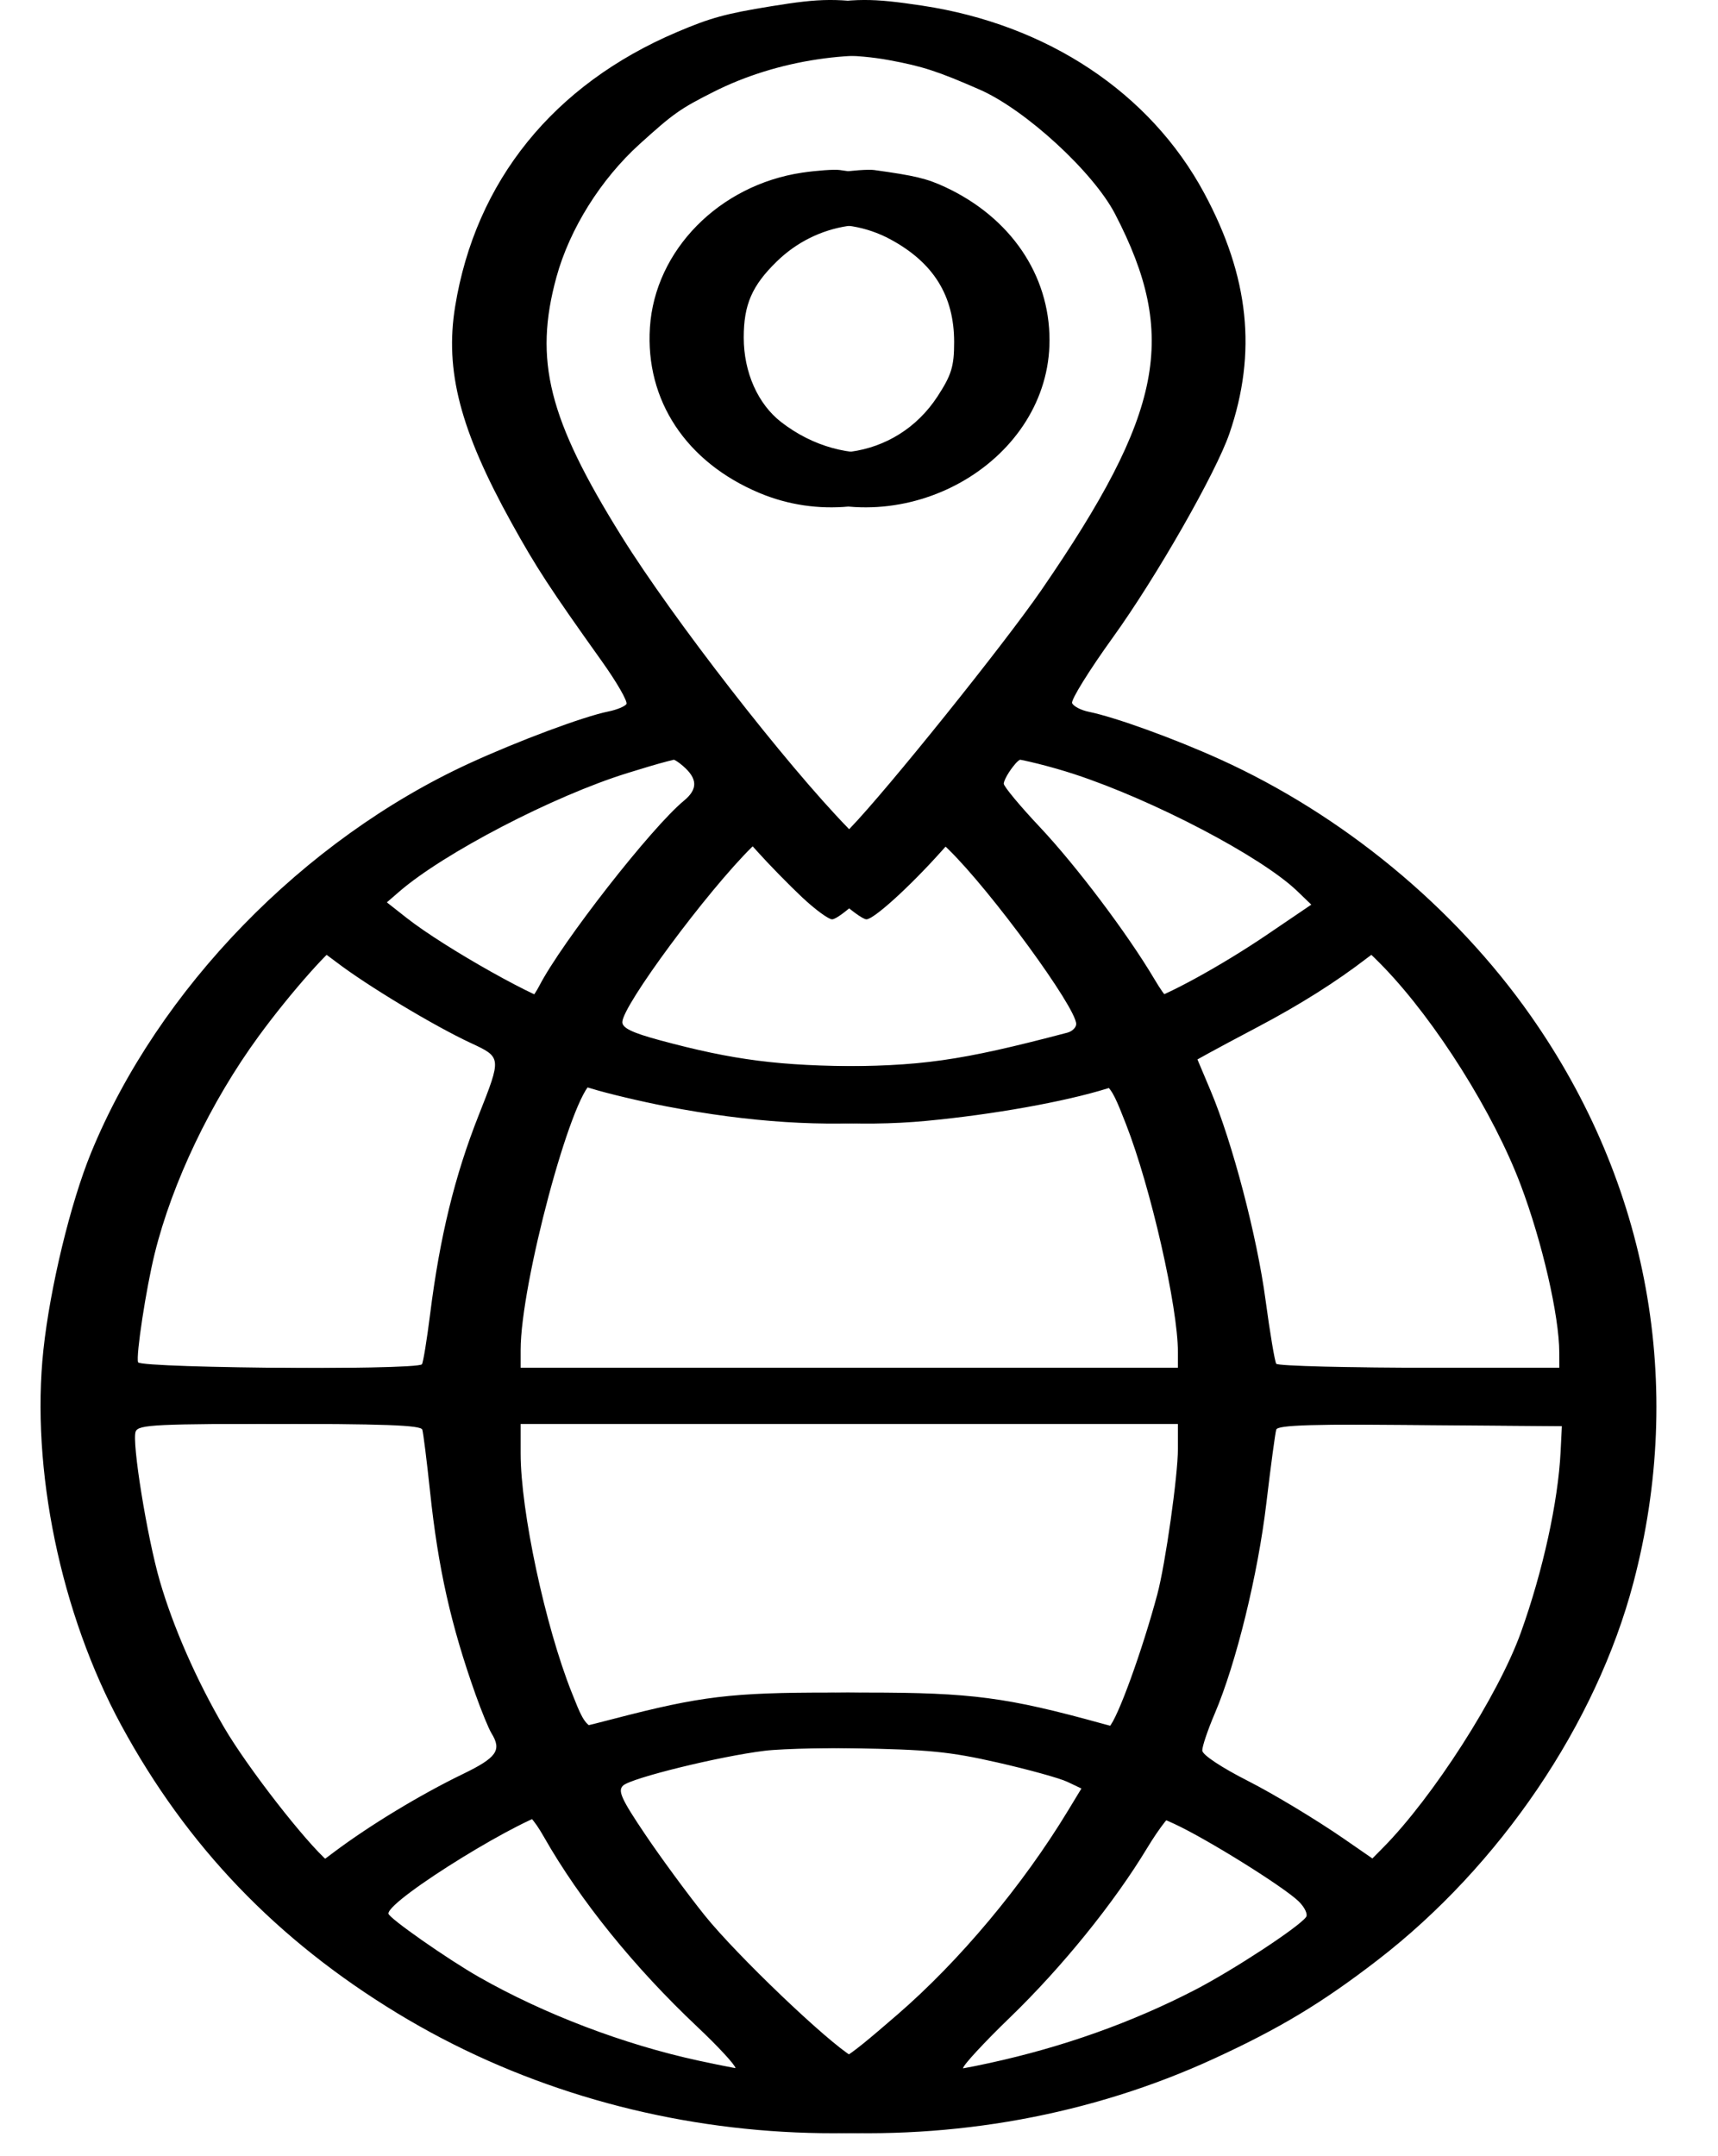 <svg width="51" height="64" viewBox="0 0 41 54" fill="none" xmlns="http://www.w3.org/2000/svg">
<path fill-rule="evenodd" clip-rule="evenodd" d="M18.298 0.157C17.155 0.343 16.78 0.446 15.941 0.803C12.848 2.118 10.895 4.534 10.384 7.678C10.123 9.286 10.51 10.771 11.797 13.095C12.418 14.216 12.753 14.729 14.059 16.561C14.437 17.091 14.714 17.574 14.674 17.634C14.634 17.693 14.432 17.776 14.226 17.818C13.6 17.944 11.976 18.55 10.741 19.117C6.581 21.03 2.945 24.773 1.266 28.869C0.751 30.125 0.24 32.24 0.072 33.803C-0.247 36.786 0.504 40.41 2.02 43.205C3.665 46.237 5.911 48.58 8.935 50.419C14.776 53.971 22.334 54.409 28.535 51.556C30.186 50.796 31.231 50.166 32.63 49.089C35.697 46.725 38.105 43.173 39.037 39.636C40.337 34.703 39.419 29.646 36.459 25.433C34.548 22.712 31.755 20.409 28.679 19.015C27.528 18.494 26.057 17.962 25.393 17.826C25.198 17.786 25.011 17.688 24.978 17.609C24.945 17.53 25.405 16.788 26.001 15.961C27.089 14.451 28.58 11.841 28.917 10.858C29.613 8.83 29.414 6.932 28.286 4.836C26.935 2.326 24.364 0.616 21.227 0.142C19.947 -0.051 19.566 -0.049 18.298 0.157ZM21.253 1.506C22.093 1.661 22.474 1.785 23.52 2.243C24.666 2.744 26.368 4.307 26.914 5.359C28.499 8.416 28.123 10.336 25.069 14.777C24.139 16.128 21.21 19.775 20.276 20.743L19.825 21.211L19.37 20.743C17.797 19.127 14.98 15.499 13.692 13.431C11.861 10.493 11.491 9.021 12.062 6.939C12.393 5.733 13.171 4.49 14.15 3.604C14.996 2.838 15.158 2.724 16.005 2.297C17.583 1.5 19.584 1.199 21.253 1.506ZM19.077 4.324C16.998 4.633 15.387 6.27 15.263 8.202C15.145 10.024 16.17 11.575 18.003 12.345C20.933 13.577 24.412 11.501 24.412 8.519C24.412 6.88 23.433 5.445 21.794 4.683C21.34 4.471 21.035 4.398 20.017 4.258C19.877 4.239 19.454 4.269 19.077 4.324ZM21.284 5.993C22.366 6.576 22.883 7.407 22.883 8.567C22.883 9.173 22.817 9.391 22.468 9.926C21.429 11.523 19.297 11.812 17.692 10.572C17.106 10.118 16.753 9.323 16.753 8.454C16.753 7.629 16.959 7.154 17.579 6.549C18.581 5.57 20.081 5.345 21.284 5.993ZM16.092 19.184C16.459 19.501 16.466 19.764 16.116 20.052C15.302 20.723 13.059 23.593 12.491 24.692C12.366 24.933 12.203 25.13 12.128 25.13C11.742 25.129 9.269 23.743 8.311 22.99L7.813 22.599L8.12 22.334C9.24 21.364 11.988 19.935 13.839 19.361C15.464 18.857 15.692 18.839 16.092 19.184ZM25.895 19.389C27.888 20.044 30.574 21.453 31.471 22.312L31.829 22.656L30.718 23.41C29.577 24.185 28.137 24.973 27.669 25.079C27.455 25.127 27.336 25.022 27.038 24.52C26.36 23.379 25.085 21.687 24.171 20.716C23.673 20.187 23.265 19.696 23.265 19.627C23.265 19.557 23.366 19.37 23.488 19.211C23.685 18.955 23.779 18.928 24.284 18.985C24.6 19.02 25.324 19.202 25.895 19.389ZM19.072 22.469C19.396 22.774 19.736 23.024 19.826 23.024C20.008 23.024 20.895 22.221 21.691 21.334L22.21 20.756L22.744 21.276C23.804 22.31 25.94 25.231 25.94 25.646C25.94 25.733 25.84 25.831 25.717 25.863C23.015 26.574 22.052 26.71 19.762 26.704C17.646 26.699 16.499 26.552 14.636 26.048C13.957 25.864 13.712 25.745 13.712 25.599C13.712 25.189 15.837 22.319 16.959 21.212L17.433 20.746L17.957 21.329C18.245 21.65 18.747 22.163 19.072 22.469ZM7.409 24.095C8.176 24.682 9.855 25.693 10.775 26.121C11.55 26.482 11.549 26.477 10.972 27.936C10.374 29.446 10 30.981 9.758 32.91C9.677 33.553 9.585 34.119 9.553 34.167C9.448 34.323 1.639 34.274 1.582 34.117C1.525 33.958 1.783 32.266 1.999 31.394C2.441 29.608 3.403 27.595 4.599 25.956C5.398 24.862 6.512 23.609 6.687 23.609C6.735 23.609 7.06 23.828 7.409 24.095ZM33.645 24.224C34.952 25.581 36.397 27.879 37.075 29.68C37.613 31.107 38.038 32.953 38.04 33.875L38.041 34.255H34.1C31.932 34.255 30.128 34.21 30.091 34.155C30.054 34.099 29.933 33.382 29.823 32.56C29.608 30.96 28.992 28.61 28.45 27.323L28.117 26.533L28.398 26.377C28.552 26.291 29.109 25.993 29.634 25.716C30.679 25.165 31.588 24.592 32.364 23.995C32.639 23.783 32.907 23.609 32.959 23.609C33.011 23.609 33.32 23.886 33.645 24.224ZM15.674 27.708C17.764 28.11 19.646 28.231 21.323 28.072C23.004 27.913 24.781 27.595 25.858 27.261C26.719 26.994 26.739 27.007 27.187 28.153C27.807 29.739 28.488 32.73 28.488 33.866V34.255H19.826H11.165V33.808C11.165 32.158 12.436 27.409 12.957 27.114C13.027 27.074 13.407 27.141 13.8 27.263C14.194 27.385 15.037 27.585 15.674 27.708ZM9.562 35.805C9.587 35.886 9.674 36.583 9.756 37.355C9.959 39.28 10.279 40.703 10.898 42.444C11.047 42.862 11.225 43.296 11.294 43.408C11.558 43.835 11.429 44.018 10.571 44.433C9.512 44.946 8.25 45.71 7.355 46.381L6.667 46.897L6.355 46.63C5.778 46.136 4.324 44.266 3.738 43.263C3.045 42.077 2.464 40.756 2.128 39.602C1.808 38.502 1.42 36.097 1.523 35.851C1.595 35.678 2.006 35.659 5.56 35.659C8.616 35.659 9.527 35.692 9.562 35.805ZM28.488 36.282C28.488 36.958 28.174 39.175 27.972 39.929C27.594 41.342 26.975 43.046 26.767 43.247C26.629 43.382 26.465 43.369 25.73 43.166C23.34 42.506 22.459 42.39 19.826 42.389C17.296 42.388 16.542 42.479 14.359 43.046C12.828 43.443 12.871 43.458 12.446 42.392C11.78 40.723 11.165 37.844 11.165 36.4V35.659H19.826H28.488V36.282ZM38.073 36.361C38.009 37.619 37.63 39.348 37.079 40.883C36.515 42.455 34.877 45.011 33.621 46.279L33.01 46.897L31.777 46.045C31.099 45.577 30.026 44.93 29.392 44.608C28.718 44.266 28.24 43.948 28.237 43.841C28.235 43.74 28.376 43.324 28.55 42.914C29.085 41.663 29.632 39.432 29.843 37.648C29.953 36.715 30.065 35.885 30.09 35.804C30.127 35.688 30.996 35.662 34.121 35.687L38.105 35.718L38.073 36.361ZM23.966 44.14C24.737 44.315 25.526 44.533 25.719 44.625L26.071 44.792L25.737 45.343C24.601 47.218 23.022 49.106 21.459 50.457C20 51.717 19.912 51.764 19.476 51.507C18.846 51.135 16.569 48.959 15.774 47.968C15.346 47.436 14.674 46.521 14.28 45.935C13.683 45.049 13.591 44.845 13.733 44.717C13.942 44.527 16.154 43.984 17.279 43.847C17.734 43.791 19.11 43.763 20.336 43.784C22.244 43.816 22.767 43.868 23.966 44.14ZM12.611 46.009C13.511 47.591 14.87 49.272 16.457 50.767C16.979 51.26 17.406 51.722 17.406 51.796C17.406 51.946 16.975 51.9 15.623 51.608C13.75 51.203 11.754 50.443 10.121 49.514C9.326 49.061 7.853 48.029 7.853 47.924C7.853 47.57 11.385 45.397 11.992 45.377C12.176 45.372 12.349 45.549 12.611 46.009ZM28.396 45.677C29.218 46.057 31.142 47.257 31.513 47.619C31.664 47.767 31.747 47.943 31.698 48.011C31.512 48.266 29.869 49.343 28.907 49.84C27.33 50.654 25.61 51.266 23.775 51.666C22.704 51.9 22.246 51.938 22.246 51.796C22.246 51.722 22.777 51.149 23.425 50.523C24.727 49.264 26.026 47.66 26.86 46.279C27.16 45.782 27.479 45.374 27.569 45.372C27.659 45.37 28.031 45.507 28.396 45.677Z" fill="black"/>
<path fill-rule="evenodd" clip-rule="evenodd" d="M19.158 0.157C18.015 0.343 17.641 0.446 16.802 0.803C13.708 2.118 11.756 4.534 11.245 7.678C10.983 9.286 11.37 10.771 12.658 13.095C13.279 14.216 13.613 14.729 14.919 16.561C15.297 17.091 15.574 17.574 15.534 17.634C15.494 17.693 15.293 17.776 15.087 17.818C14.46 17.944 12.836 18.55 11.601 19.117C7.442 21.03 3.805 24.773 2.127 28.869C1.611 30.125 1.1 32.24 0.933 33.803C0.614 36.786 1.364 40.41 2.881 43.205C4.525 46.237 6.772 48.58 9.796 50.419C15.637 53.971 23.194 54.409 29.395 51.556C31.046 50.796 32.092 50.166 33.49 49.089C36.557 46.725 38.965 43.173 39.897 39.636C41.197 34.703 40.28 29.646 37.32 25.433C35.409 22.712 32.615 20.409 29.539 19.015C28.388 18.494 26.918 17.962 26.254 17.826C26.058 17.786 25.871 17.688 25.838 17.609C25.805 17.53 26.265 16.788 26.861 15.961C27.949 14.451 29.44 11.841 29.778 10.858C30.473 8.83 30.274 6.932 29.146 4.836C27.795 2.326 25.224 0.616 22.088 0.142C20.807 -0.051 20.427 -0.049 19.158 0.157ZM22.113 1.506C22.953 1.661 23.334 1.785 24.38 2.243C25.526 2.744 27.228 4.307 27.774 5.359C29.359 8.416 28.983 10.336 25.929 14.777C25 16.128 22.07 19.775 21.137 20.743L20.685 21.211L20.23 20.743C18.658 19.127 15.84 15.499 14.552 13.431C12.721 10.493 12.351 9.021 12.922 6.939C13.253 5.733 14.031 4.49 15.01 3.604C15.857 2.838 16.018 2.724 16.865 2.297C18.444 1.5 20.444 1.199 22.113 1.506ZM19.938 4.324C17.858 4.633 16.248 6.27 16.123 8.202C16.005 10.024 17.03 11.575 18.863 12.345C21.794 13.577 25.272 11.501 25.272 8.519C25.272 6.88 24.293 5.445 22.655 4.683C22.2 4.471 21.895 4.398 20.878 4.258C20.737 4.239 20.314 4.269 19.938 4.324ZM22.144 5.993C23.227 6.576 23.744 7.407 23.744 8.567C23.744 9.173 23.677 9.391 23.329 9.926C22.29 11.523 20.157 11.812 18.552 10.572C17.966 10.118 17.613 9.323 17.613 8.454C17.613 7.629 17.819 7.154 18.44 6.549C19.442 5.57 20.941 5.345 22.144 5.993ZM16.953 19.184C17.319 19.501 17.326 19.764 16.977 20.052C16.162 20.723 13.92 23.593 13.351 24.692C13.226 24.933 13.063 25.13 12.988 25.13C12.602 25.129 10.129 23.743 9.171 22.99L8.674 22.599L8.98 22.334C10.1 21.364 12.848 19.935 14.7 19.361C16.325 18.857 16.552 18.839 16.953 19.184ZM26.755 19.389C28.748 20.044 31.434 21.453 32.331 22.312L32.689 22.656L31.578 23.41C30.438 24.185 28.997 24.973 28.529 25.079C28.315 25.127 28.196 25.022 27.898 24.52C27.221 23.379 25.945 21.687 25.032 20.716C24.533 20.187 24.126 19.696 24.126 19.627C24.126 19.557 24.226 19.37 24.349 19.211C24.545 18.955 24.639 18.928 25.145 18.985C25.46 19.02 26.185 19.202 26.755 19.389ZM19.932 22.469C20.257 22.774 20.596 23.024 20.686 23.024C20.869 23.024 21.756 22.221 22.551 21.334L23.071 20.756L23.604 21.276C24.664 22.31 26.801 25.231 26.801 25.646C26.801 25.733 26.7 25.831 26.578 25.863C23.875 26.574 22.912 26.71 20.623 26.704C18.507 26.699 17.36 26.552 15.496 26.048C14.818 25.864 14.572 25.745 14.572 25.599C14.572 25.189 16.697 22.319 17.82 21.212L18.293 20.746L18.817 21.329C19.105 21.65 19.607 22.163 19.932 22.469ZM8.269 24.095C9.036 24.682 10.716 25.693 11.635 26.121C12.41 26.482 12.41 26.477 11.832 27.936C11.235 29.446 10.86 30.981 10.618 32.91C10.538 33.553 10.445 34.119 10.413 34.167C10.308 34.323 2.5 34.274 2.443 34.117C2.385 33.958 2.644 32.266 2.859 31.394C3.301 29.608 4.263 27.595 5.46 25.956C6.258 24.862 7.372 23.609 7.547 23.609C7.595 23.609 7.92 23.828 8.269 24.095ZM34.505 24.224C35.812 25.581 37.257 27.879 37.936 29.68C38.474 31.107 38.898 32.953 38.901 33.875L38.901 34.255H34.96C32.793 34.255 30.989 34.21 30.951 34.155C30.914 34.099 30.794 33.382 30.683 32.56C30.469 30.96 29.852 28.61 29.31 27.323L28.977 26.533L29.258 26.377C29.413 26.291 29.969 25.993 30.495 25.716C31.539 25.165 32.449 24.592 33.224 23.995C33.499 23.783 33.767 23.609 33.819 23.609C33.871 23.609 34.18 23.886 34.505 24.224ZM16.535 27.708C18.624 28.11 20.506 28.231 22.183 28.072C23.864 27.913 25.641 27.595 26.718 27.261C27.58 26.994 27.599 27.007 28.047 28.153C28.667 29.739 29.348 32.73 29.348 33.866V34.255H20.686H12.025V33.808C12.025 32.158 13.296 27.409 13.817 27.114C13.888 27.074 14.267 27.141 14.661 27.263C15.054 27.385 15.897 27.585 16.535 27.708ZM10.422 35.805C10.447 35.886 10.534 36.583 10.616 37.355C10.82 39.28 11.139 40.703 11.758 42.444C11.907 42.862 12.085 43.296 12.154 43.408C12.418 43.835 12.289 44.018 11.431 44.433C10.373 44.946 9.111 45.71 8.216 46.381L7.528 46.897L7.216 46.63C6.639 46.136 5.184 44.266 4.598 43.263C3.905 42.077 3.325 40.756 2.989 39.602C2.669 38.502 2.28 36.097 2.383 35.851C2.455 35.678 2.866 35.659 6.42 35.659C9.476 35.659 10.387 35.692 10.422 35.805ZM29.348 36.282C29.348 36.958 29.035 39.175 28.833 39.929C28.454 41.342 27.835 43.046 27.628 43.247C27.489 43.382 27.326 43.369 26.59 43.166C24.201 42.506 23.319 42.39 20.686 42.389C18.156 42.388 17.402 42.479 15.219 43.046C13.689 43.443 13.731 43.458 13.306 42.392C12.64 40.723 12.025 37.844 12.025 36.4V35.659H20.686H29.348V36.282ZM38.933 36.361C38.87 37.619 38.49 39.348 37.939 40.883C37.375 42.455 35.738 45.011 34.482 46.279L33.87 46.897L32.637 46.045C31.959 45.577 30.886 44.93 30.253 44.608C29.578 44.266 29.1 43.948 29.098 43.841C29.095 43.74 29.236 43.324 29.411 42.914C29.945 41.663 30.492 39.432 30.703 37.648C30.814 36.715 30.925 35.885 30.951 35.804C30.987 35.688 31.857 35.662 34.981 35.687L38.965 35.718L38.933 36.361ZM24.826 44.14C25.597 44.315 26.386 44.533 26.579 44.625L26.932 44.792L26.597 45.343C25.462 47.218 23.882 49.106 22.319 50.457C20.86 51.717 20.772 51.764 20.336 51.507C19.706 51.135 17.429 48.959 16.634 47.968C16.207 47.436 15.534 46.521 15.14 45.935C14.543 45.049 14.452 44.845 14.593 44.717C14.803 44.527 17.014 43.984 18.139 43.847C18.594 43.791 19.97 43.763 21.196 43.784C23.104 43.816 23.627 43.868 24.826 44.14ZM13.472 46.009C14.371 47.591 15.73 49.272 17.317 50.767C17.839 51.26 18.266 51.722 18.266 51.796C18.266 51.946 17.835 51.9 16.483 51.608C14.611 51.203 12.614 50.443 10.982 49.514C10.187 49.061 8.713 48.029 8.713 47.924C8.713 47.57 12.246 45.397 12.853 45.377C13.036 45.372 13.21 45.549 13.472 46.009ZM29.257 45.677C30.078 46.057 32.003 47.257 32.374 47.619C32.525 47.767 32.608 47.943 32.559 48.011C32.373 48.266 30.729 49.343 29.767 49.84C28.191 50.654 26.47 51.266 24.635 51.666C23.565 51.9 23.107 51.938 23.107 51.796C23.107 51.722 23.637 51.149 24.285 50.523C25.587 49.264 26.886 47.66 27.72 46.279C28.02 45.782 28.339 45.374 28.429 45.372C28.519 45.37 28.891 45.507 29.257 45.677Z" fill="black"/>
</svg>
